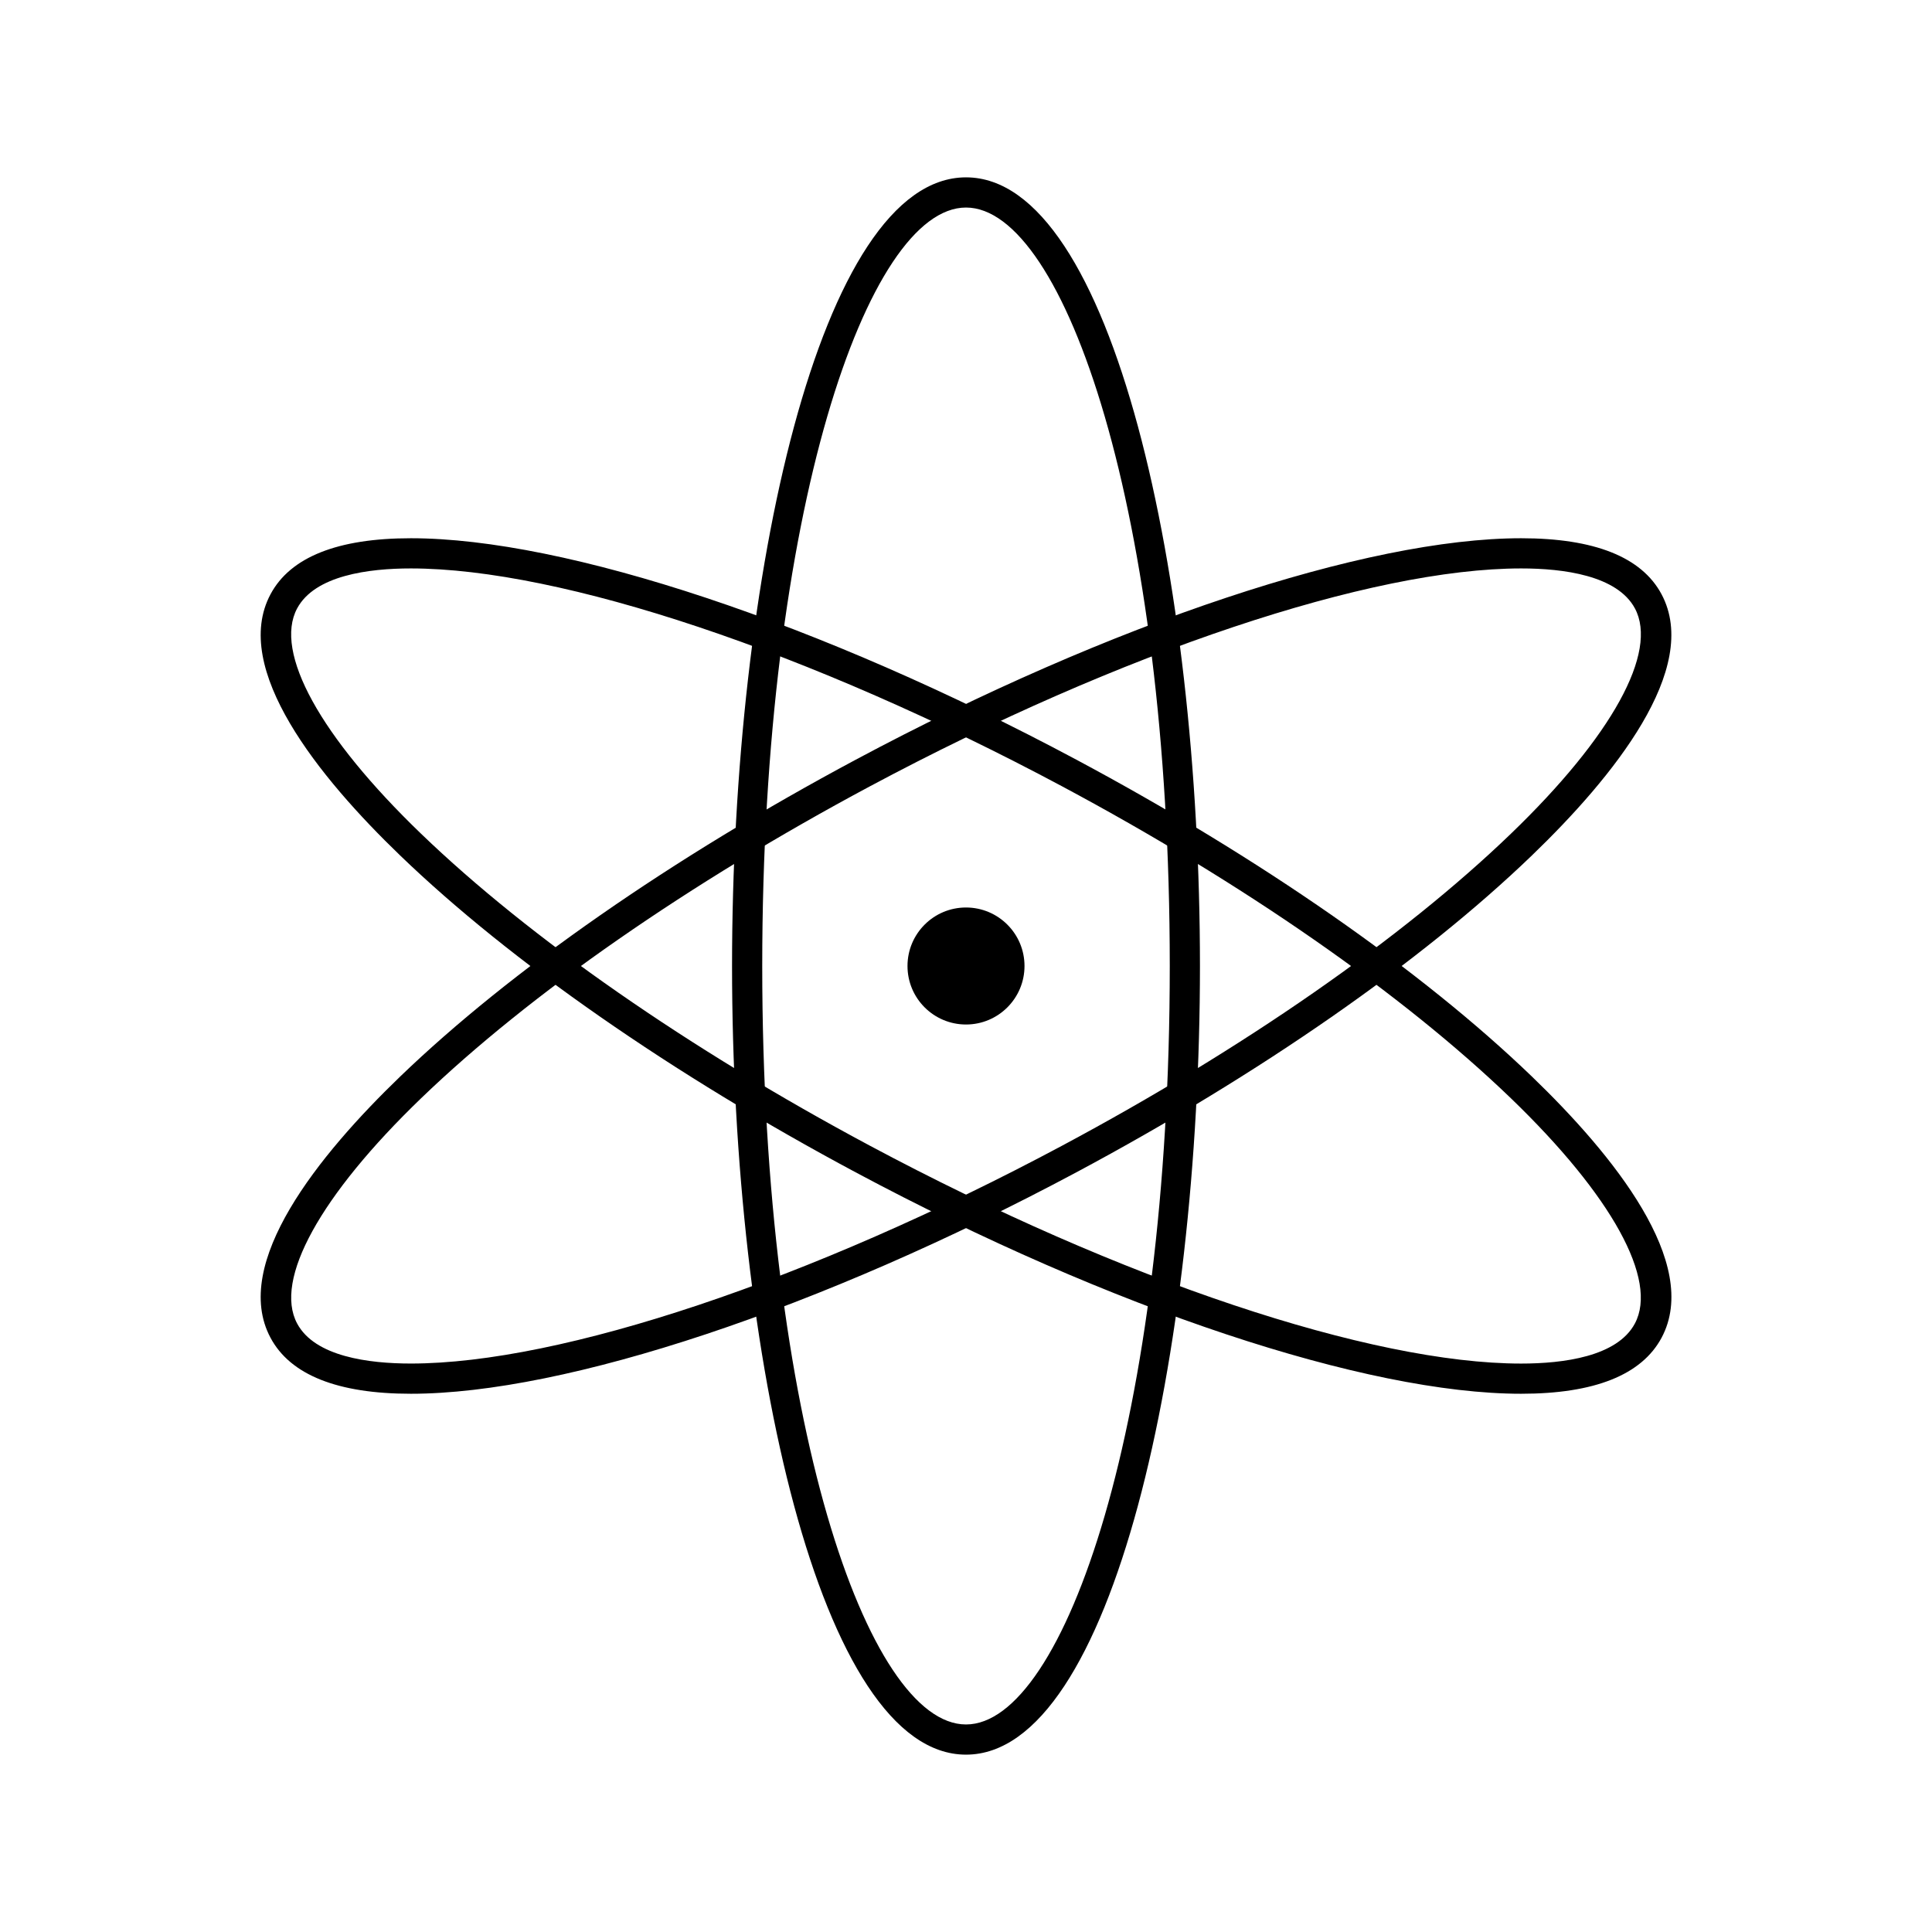 <?xml version="1.0" encoding="utf-8"?>
<!-- Generator: Adobe Illustrator 15.0.0, SVG Export Plug-In . SVG Version: 6.00 Build 0)  -->
<!DOCTYPE svg PUBLIC "-//W3C//DTD SVG 1.1//EN" "http://www.w3.org/Graphics/SVG/1.1/DTD/svg11.dtd">
<svg version="1.1" id="レイヤー_1" xmlns="http://www.w3.org/2000/svg" xmlns:xlink="http://www.w3.org/1999/xlink" x="0px"
	 y="0px" width="64px" height="64px" viewBox="0 0 64 64" style="enable-background:new 0 0 64 64;" xml:space="preserve">
<path d="M32,58.125c-4.851,0-7.75-13.283-7.75-26.125S27.149,5.875,32,5.875c4.852,0,7.75,13.283,7.75,26.125
	S36.852,58.125,32,58.125z M32,6.875c-3.26,0-6.75,10.096-6.75,25.125S28.74,57.125,32,57.125
	S38.75,47.029,38.75,32S35.26,6.875,32,6.875z"/>
<path d="M13.611,46.17c-2.428,0-3.993-0.624-4.65-1.855
	c-1.317-2.464,1.609-6.066,4.296-8.654c3.655-3.52,9.014-7.247,15.09-10.495
	C36.812,20.641,45.259,17.83,50.391,17.83c2.427,0,3.991,0.624,4.649,1.854
	c1.317,2.465-1.608,6.067-4.296,8.656c-3.655,3.52-9.015,7.248-15.091,10.496
	C27.188,43.359,18.742,46.17,13.611,46.17z M50.391,18.83
	c-4.977,0-13.243,2.766-21.572,7.217c-5.997,3.206-11.277,6.875-14.868,10.333
	c-3.347,3.224-4.883,6.014-4.108,7.463c0.586,1.097,2.373,1.326,3.769,1.326
	c4.977,0,13.243-2.765,21.572-7.217c5.997-3.205,11.277-6.875,14.867-10.334
	c3.348-3.224,4.883-6.014,4.108-7.463C53.572,19.06,51.786,18.83,50.391,18.83z"
	/>
<path d="M50.39,46.17c0,0,0,0-0.001,0c-5.132,0-13.578-2.811-22.042-7.334
	c-6.076-3.248-11.435-6.976-15.09-10.496c-2.687-2.588-5.614-6.191-4.295-8.656
	c0.658-1.23,2.222-1.854,4.649-1.854c5.131,0,13.578,2.811,22.044,7.335
	c6.076,3.248,11.435,6.975,15.09,10.495c2.688,2.589,5.614,6.19,4.297,8.654
	C54.382,45.546,52.817,46.17,50.39,46.17z M13.609,18.83
	c-1.395,0-3.181,0.23-3.767,1.326c-0.775,1.45,0.76,4.24,4.107,7.463
	c3.591,3.458,8.871,7.129,14.868,10.334c8.328,4.451,16.593,7.217,21.571,7.217
	h0.001c1.396,0,3.182-0.229,3.768-1.326c0.775-1.449-0.761-4.239-4.107-7.463
	c-3.591-3.458-8.871-7.128-14.867-10.333
	C26.853,21.596,18.586,18.83,13.609,18.83z"/>
<circle cx="32" cy="32" r="1.938"/>
</svg>
